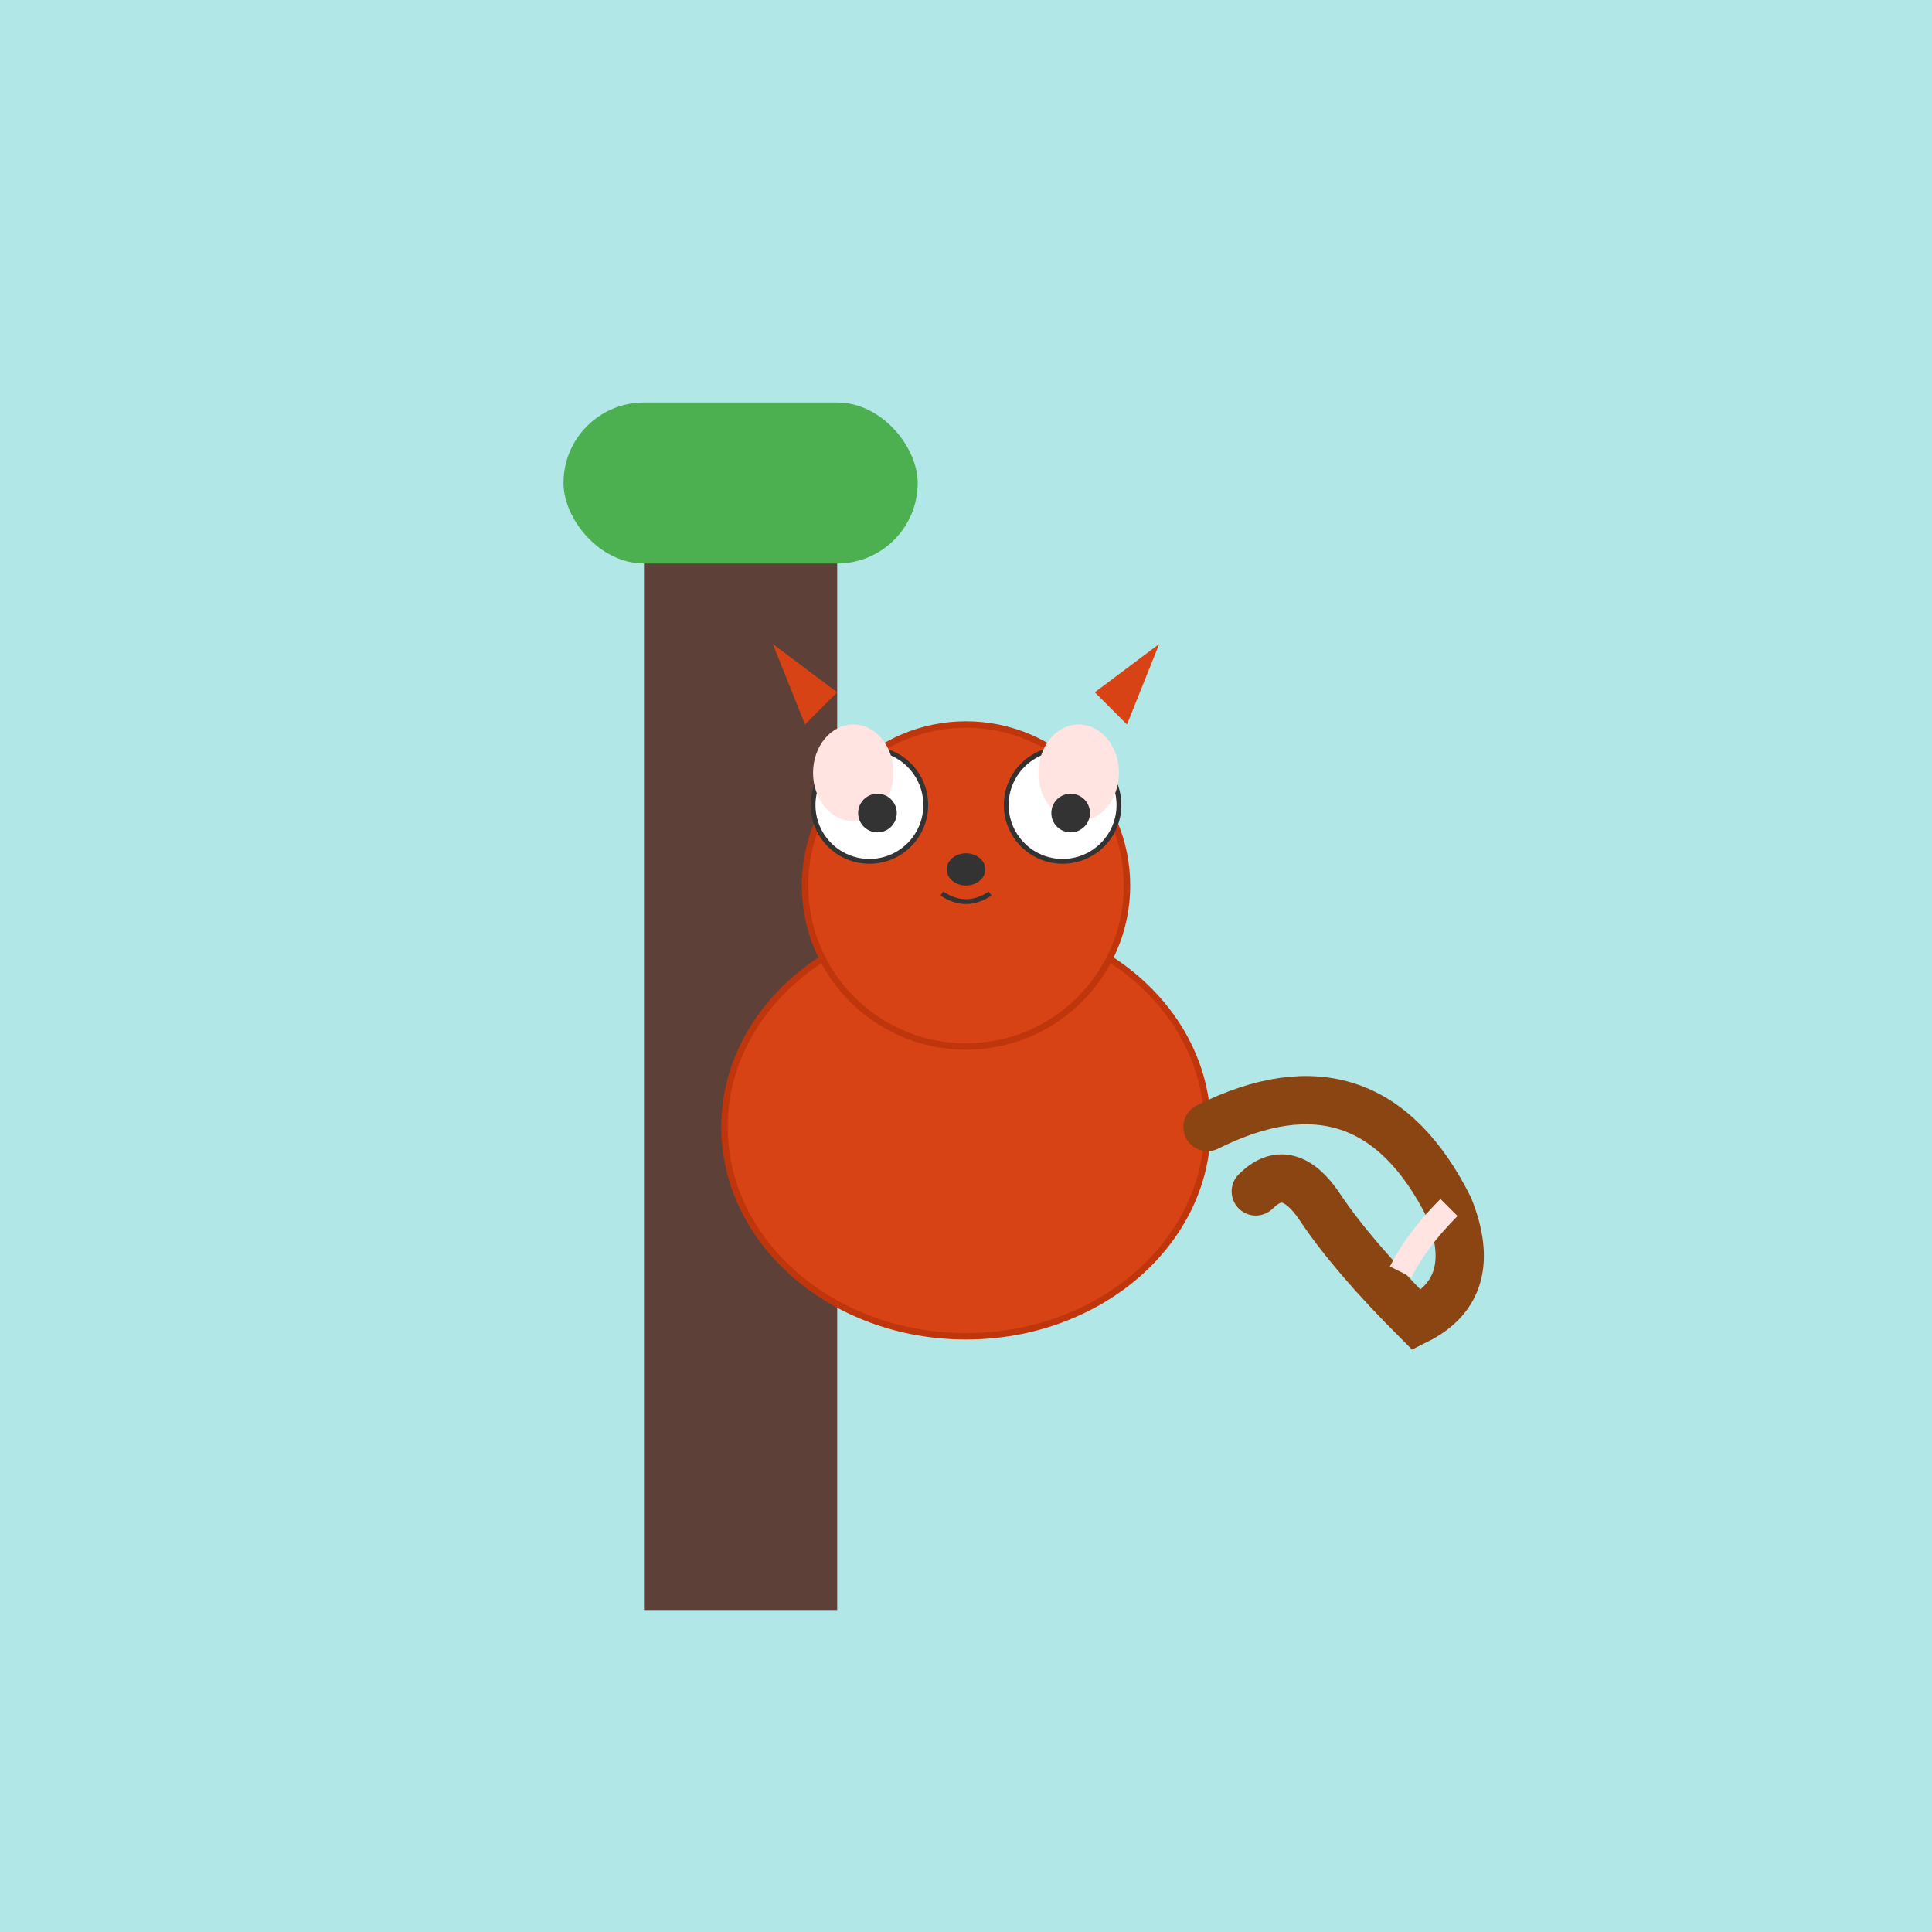 <svg xmlns="http://www.w3.org/2000/svg" viewBox="0 0 1200 1200" style="background:#B2E7E8">
  <rect width="1200" height="1200" fill="#B2E7E8"/>
  <rect x="400" y="300" width="120" height="700" fill="#5D4037"/>
  <rect x="350" y="250" width="220" height="100" fill="#4CAF50" rx="50"/>
  <ellipse cx="600" cy="700" rx="150" ry="130" fill="#D84315" stroke="#BF360C" stroke-width="4"/>
  <circle cx="600" cy="550" r="100" fill="#D84315" stroke="#BF360C" stroke-width="4"/>
  <circle cx="540" cy="500" r="35" fill="white" stroke="#333" stroke-width="3"/>
  <circle cx="660" cy="500" r="35" fill="white" stroke="#333" stroke-width="3"/>
  <ellipse cx="530" cy="480" rx="25" ry="30" fill="#FFE4E1"/>
  <ellipse cx="670" cy="480" rx="25" ry="30" fill="#FFE4E1"/>
  <circle cx="545" cy="505" r="12" fill="#333"/>
  <circle cx="665" cy="505" r="12" fill="#333"/>
  <ellipse cx="600" cy="540" rx="12" ry="10" fill="#333"/>
  <path d="M 585 555 Q 600 565, 615 555" fill="none" stroke="#333" stroke-width="3"/>
  <path d="M 500 450 L 480 400 L 520 430" fill="#D84315"/>
  <path d="M 700 450 L 720 400 L 680 430" fill="#D84315"/>
  <path d="M 750 700 Q 850 650, 900 750 Q 920 800, 880 820 Q 840 780, 820 750 Q 800 720, 780 740"
        fill="none" stroke="#8B4513" stroke-width="30" stroke-linecap="round"/>
  <path d="M 900 750 Q 880 770, 870 790" fill="none" stroke="#FFE4E1" stroke-width="15"/>
</svg>
